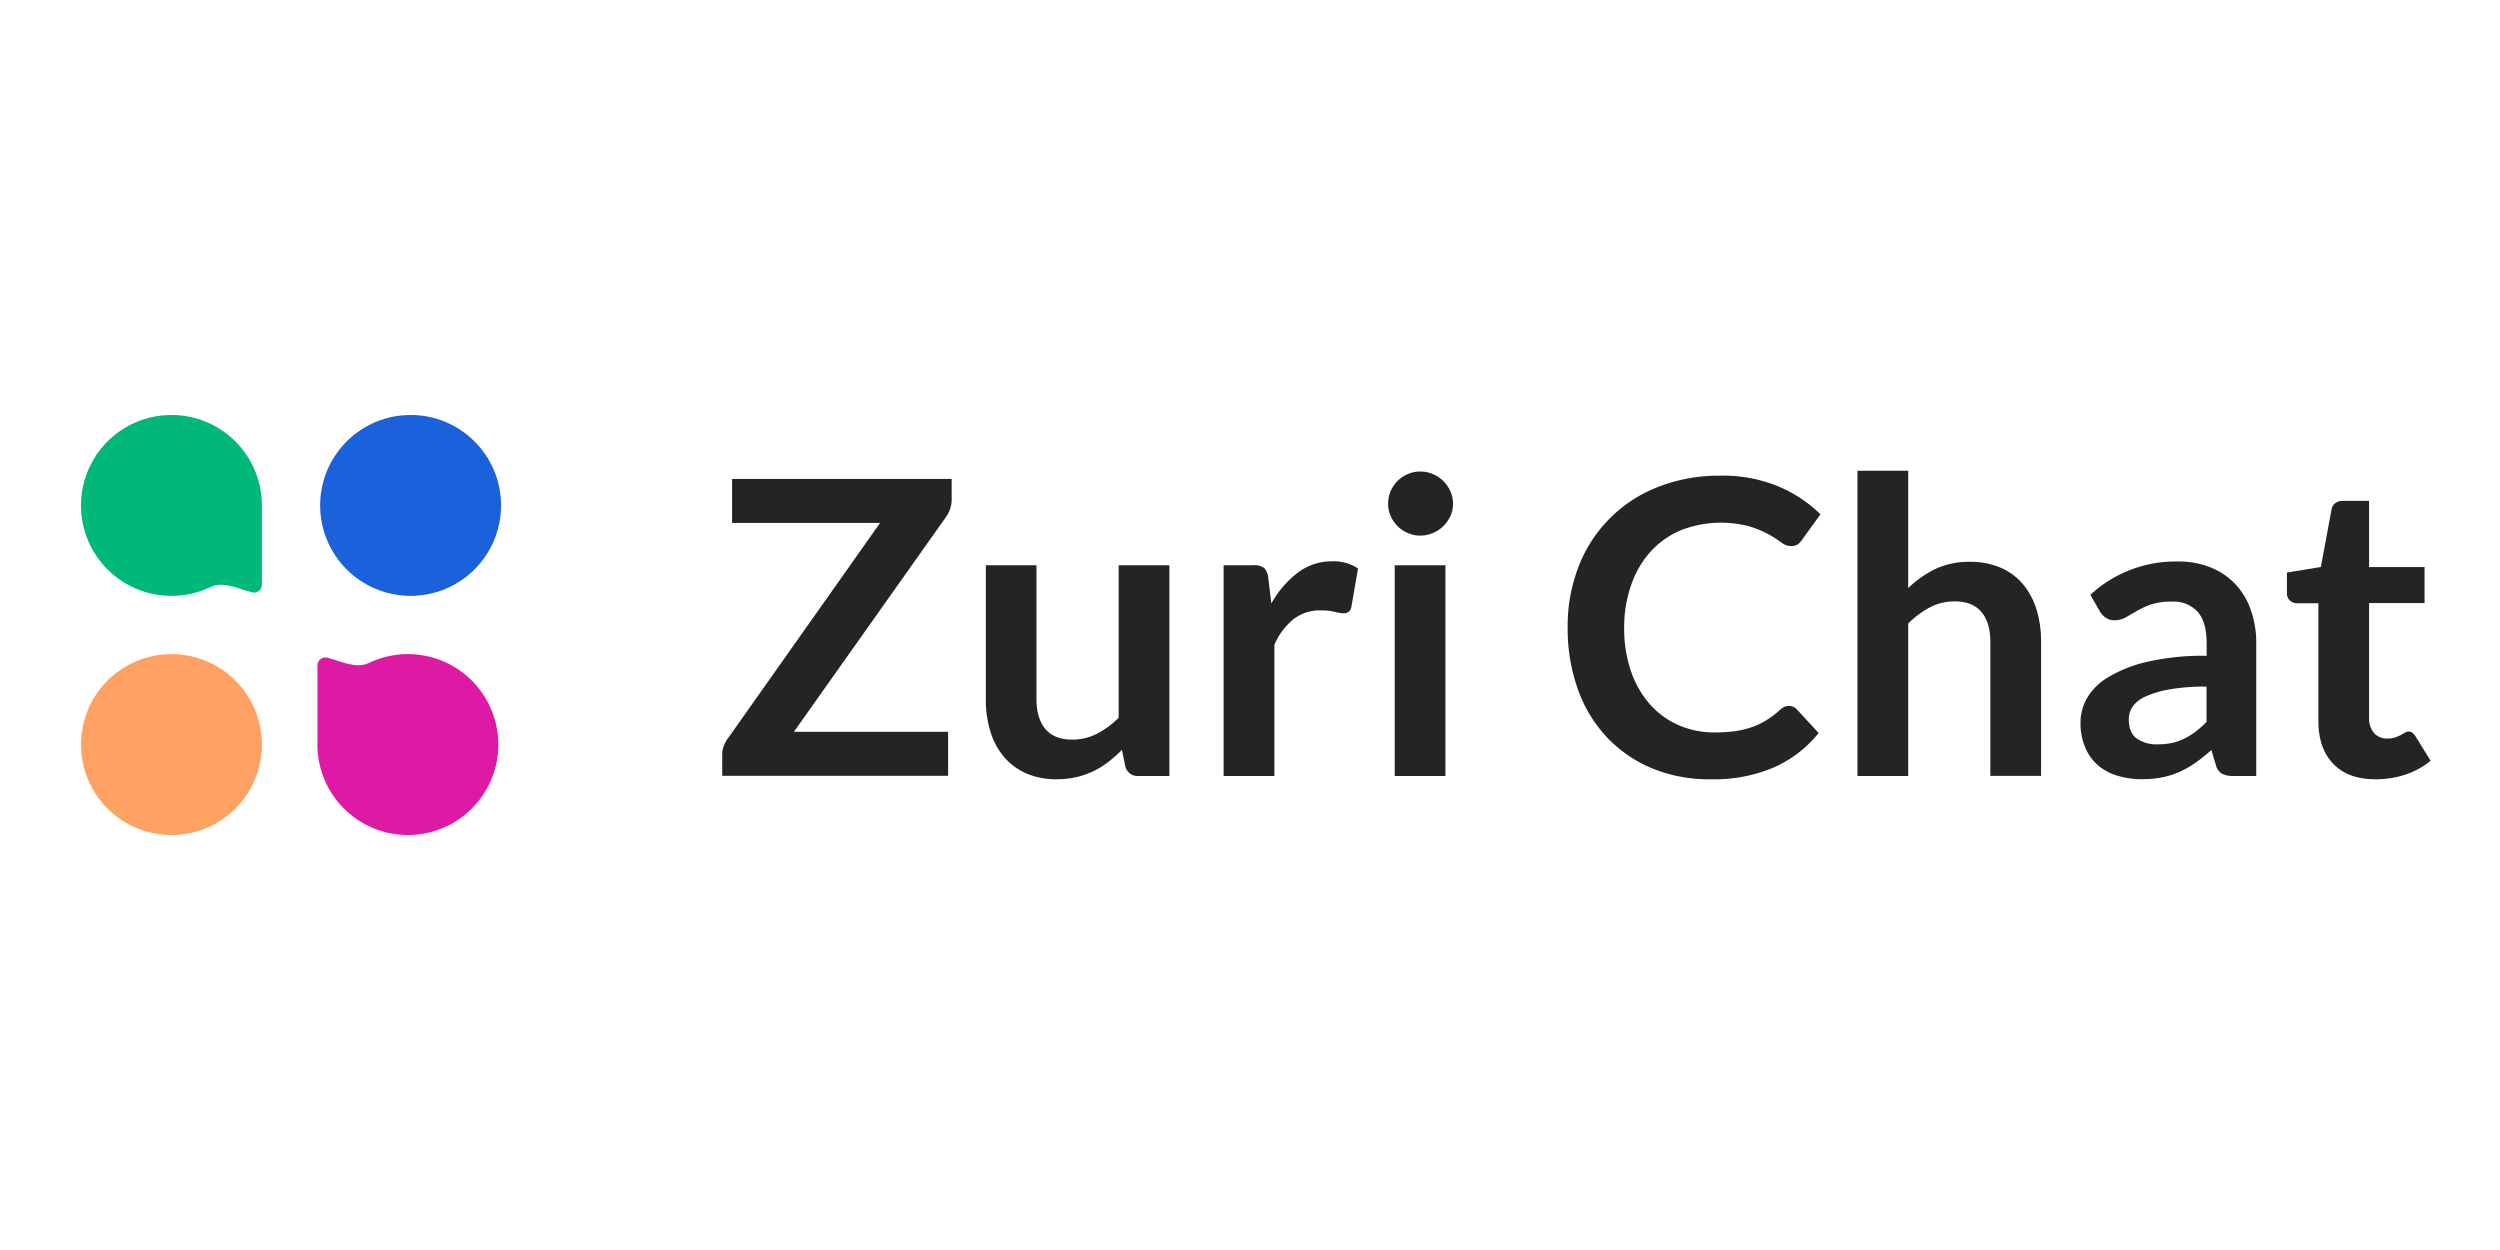 <svg xmlns="http://www.w3.org/2000/svg" id="Layer_2" width="200" height="100" data-name="Layer 2" viewBox="0 0 624.93 128"><path d="M65.47,34.11A22.61,22.61,0,1,0,52.16,54.72c1.63-.74,3-1.45,8.42.38.64.21,1.42.43,2.29.7a2,2,0,0,0,2.6-1.91Z" style="fill:#00b87c"/><path d="M79.35,93.89A22.61,22.61,0,1,0,92.66,73.28c-1.64.74-3,1.45-8.43-.38-.63-.21-1.41-.43-2.28-.7a2,2,0,0,0-2.6,1.91Z" style="fill:#dc1aa3"/><circle cx="102.64" cy="34.11" r="22.61" style="fill:#1a61db"/><circle cx="42.86" cy="93.89" r="22.61" style="fill:#fea162"/><path d="M237.89,27.49v5.09a7.48,7.48,0,0,1-1.34,4.31L198.45,90.7H237v11H180.54V96.3a5.31,5.31,0,0,1,.36-2,7.83,7.83,0,0,1,.92-1.77L220,38.48H183v-11Z" style="fill:#242424"/><path d="M259.09,49.06V82.54q0,4.81,2.24,7.47c1.48,1.76,3.72,2.64,6.7,2.64a13.47,13.47,0,0,0,6.16-1.46,21.76,21.76,0,0,0,5.44-4V49.06h12.68v52.68h-7.75a3.13,3.13,0,0,1-3.24-2.31l-.87-4.21a36.4,36.4,0,0,1-3.39,3,19.89,19.89,0,0,1-3.72,2.31,20.61,20.61,0,0,1-4.26,1.49,21.35,21.35,0,0,1-4.91.54,18.8,18.8,0,0,1-7.62-1.46A15.35,15.35,0,0,1,251,97a18,18,0,0,1-3.42-6.34,26.78,26.78,0,0,1-1.15-8.08V49.06Z" style="fill:#242424"/><path d="M305.87,101.74V49.06h7.44a4,4,0,0,1,2.72.72,4.09,4.09,0,0,1,1,2.46l.77,6.37a25,25,0,0,1,6.62-7.7A14,14,0,0,1,333,48.08a11,11,0,0,1,6.47,1.8l-1.65,9.5a2,2,0,0,1-.66,1.31,2.27,2.27,0,0,1-1.39.38,8.69,8.69,0,0,1-2.11-.36,14.05,14.05,0,0,0-3.54-.36,10.74,10.74,0,0,0-6.78,2.19,16.74,16.74,0,0,0-4.77,6.39v32.81Z" style="fill:#242424"/><path d="M363.22,33.71a7.32,7.32,0,0,1-.67,3.08,8.63,8.63,0,0,1-1.77,2.51A8.37,8.37,0,0,1,358.19,41a8,8,0,0,1-3.19.65,7.59,7.59,0,0,1-3.1-.65,8.07,8.07,0,0,1-2.55-1.72,8.49,8.49,0,0,1-1.72-2.51,7.62,7.62,0,0,1-.64-3.08,8.15,8.15,0,0,1,.64-3.19A8.35,8.35,0,0,1,349.35,28a8.07,8.07,0,0,1,2.55-1.72,7.59,7.59,0,0,1,3.1-.65,8,8,0,0,1,3.19.65A8.37,8.37,0,0,1,360.78,28a8.48,8.48,0,0,1,1.77,2.56A7.83,7.83,0,0,1,363.22,33.71Zm-1.9,15.35v52.68H348.64V49.06Z" style="fill:#242424"/><path d="M447.22,84.23a2.6,2.6,0,0,1,1.95.87L454.61,91a29.82,29.82,0,0,1-11.12,8.57,38.18,38.18,0,0,1-15.84,3,37.46,37.46,0,0,1-14.86-2.82,32.74,32.74,0,0,1-11.27-7.86,34.29,34.29,0,0,1-7.16-12,45.13,45.13,0,0,1-2.49-15.25,41,41,0,0,1,2.77-15.33,34.59,34.59,0,0,1,19.84-19.82A41.56,41.56,0,0,1,430,26.67a36.44,36.44,0,0,1,14.46,2.65,33.72,33.72,0,0,1,10.6,7l-4.62,6.41a4.3,4.3,0,0,1-1,1.08,3,3,0,0,1-1.77.46,4,4,0,0,1-2.42-.92,28.91,28.91,0,0,0-3.13-2,25.89,25.89,0,0,0-4.8-2,27.82,27.82,0,0,0-17,.9,21.56,21.56,0,0,0-7.54,5.21,23.89,23.89,0,0,0-4.93,8.25A31.65,31.65,0,0,0,406,64.62a32.55,32.55,0,0,0,1.77,11.14,24.42,24.42,0,0,0,4.8,8.21,20.43,20.43,0,0,0,7.14,5.11,22,22,0,0,0,8.83,1.77,39.61,39.61,0,0,0,5.11-.3,22.58,22.58,0,0,0,4.21-1,18.64,18.64,0,0,0,3.64-1.72,23,23,0,0,0,3.42-2.59,5,5,0,0,1,1.07-.75A2.72,2.72,0,0,1,447.22,84.23Z" style="fill:#242424"/><path d="M464.31,101.74V25.44H477V54.76A27.15,27.15,0,0,1,483.77,50a19.78,19.78,0,0,1,8.68-1.79,19,19,0,0,1,7.65,1.46,15.25,15.25,0,0,1,5.57,4.11,18.05,18.05,0,0,1,3.39,6.31,26.9,26.9,0,0,1,1.15,8.09v33.53H497.53V68.21q0-4.83-2.23-7.47t-6.7-2.64a13.21,13.21,0,0,0-6.16,1.48A22.46,22.46,0,0,0,477,63.64v38.1Z" style="fill:#242424"/><path d="M564,101.74h-5.7a6.09,6.09,0,0,1-2.82-.54A3.45,3.45,0,0,1,553.91,99l-1.13-3.75a45,45,0,0,1-3.93,3.16,23.72,23.72,0,0,1-4,2.28,20.18,20.18,0,0,1-4.36,1.39,26.12,26.12,0,0,1-5.14.46,20.2,20.2,0,0,1-6.16-.9A13.15,13.15,0,0,1,524.36,99a12.22,12.22,0,0,1-3.16-4.48,16,16,0,0,1-1.13-6.23,12.28,12.28,0,0,1,1.57-5.9,14.7,14.7,0,0,1,5.21-5.25,33,33,0,0,1,9.7-3.89,62,62,0,0,1,15.05-1.55v-3.1q0-5.34-2.24-7.89a8.12,8.12,0,0,0-6.49-2.56,16,16,0,0,0-5.14.71,20.06,20.06,0,0,0-3.56,1.62c-1,.6-1.95,1.14-2.8,1.62a5.7,5.7,0,0,1-2.83.72,3.61,3.61,0,0,1-2.2-.67,5.08,5.08,0,0,1-1.49-1.64l-2.31-4.06a31.34,31.34,0,0,1,21.92-8.32,21.16,21.16,0,0,1,8.24,1.52,17.46,17.46,0,0,1,6.14,4.21,18.07,18.07,0,0,1,3.82,6.44A24.61,24.61,0,0,1,564,68.47Zm-24.64-7.91a17.42,17.42,0,0,0,3.59-.35A14.08,14.08,0,0,0,546,92.42a17.51,17.51,0,0,0,2.82-1.75,26.08,26.08,0,0,0,2.75-2.45V79.4a52,52,0,0,0-9.27.7,24.34,24.34,0,0,0-6,1.79,7.58,7.58,0,0,0-3.21,2.53,5.68,5.68,0,0,0-.95,3.15q0,3.38,2,4.81A8.46,8.46,0,0,0,539.33,93.83Z" style="fill:#242424"/><path d="M593.75,102.56q-6.82,0-10.52-3.88T579.53,88V58.56h-5.34a2.44,2.44,0,0,1-2.52-2.67v-5l8.48-1.39,2.67-14.38a2.51,2.51,0,0,1,.95-1.59,3,3,0,0,1,1.87-.56h6.57V49.52h13.86v9H592.21V87.11A5.62,5.62,0,0,0,593.44,91a4.21,4.21,0,0,0,3.29,1.38,5.93,5.93,0,0,0,2-.28,10.2,10.2,0,0,0,1.38-.59c.4-.21.75-.4,1.06-.59a1.7,1.7,0,0,1,.92-.28,1.42,1.42,0,0,1,.92.28,4.14,4.14,0,0,1,.77.85l3.8,6.16a19.2,19.2,0,0,1-6.36,3.49A23.66,23.66,0,0,1,593.75,102.56Z" style="fill:#242424"/></svg>